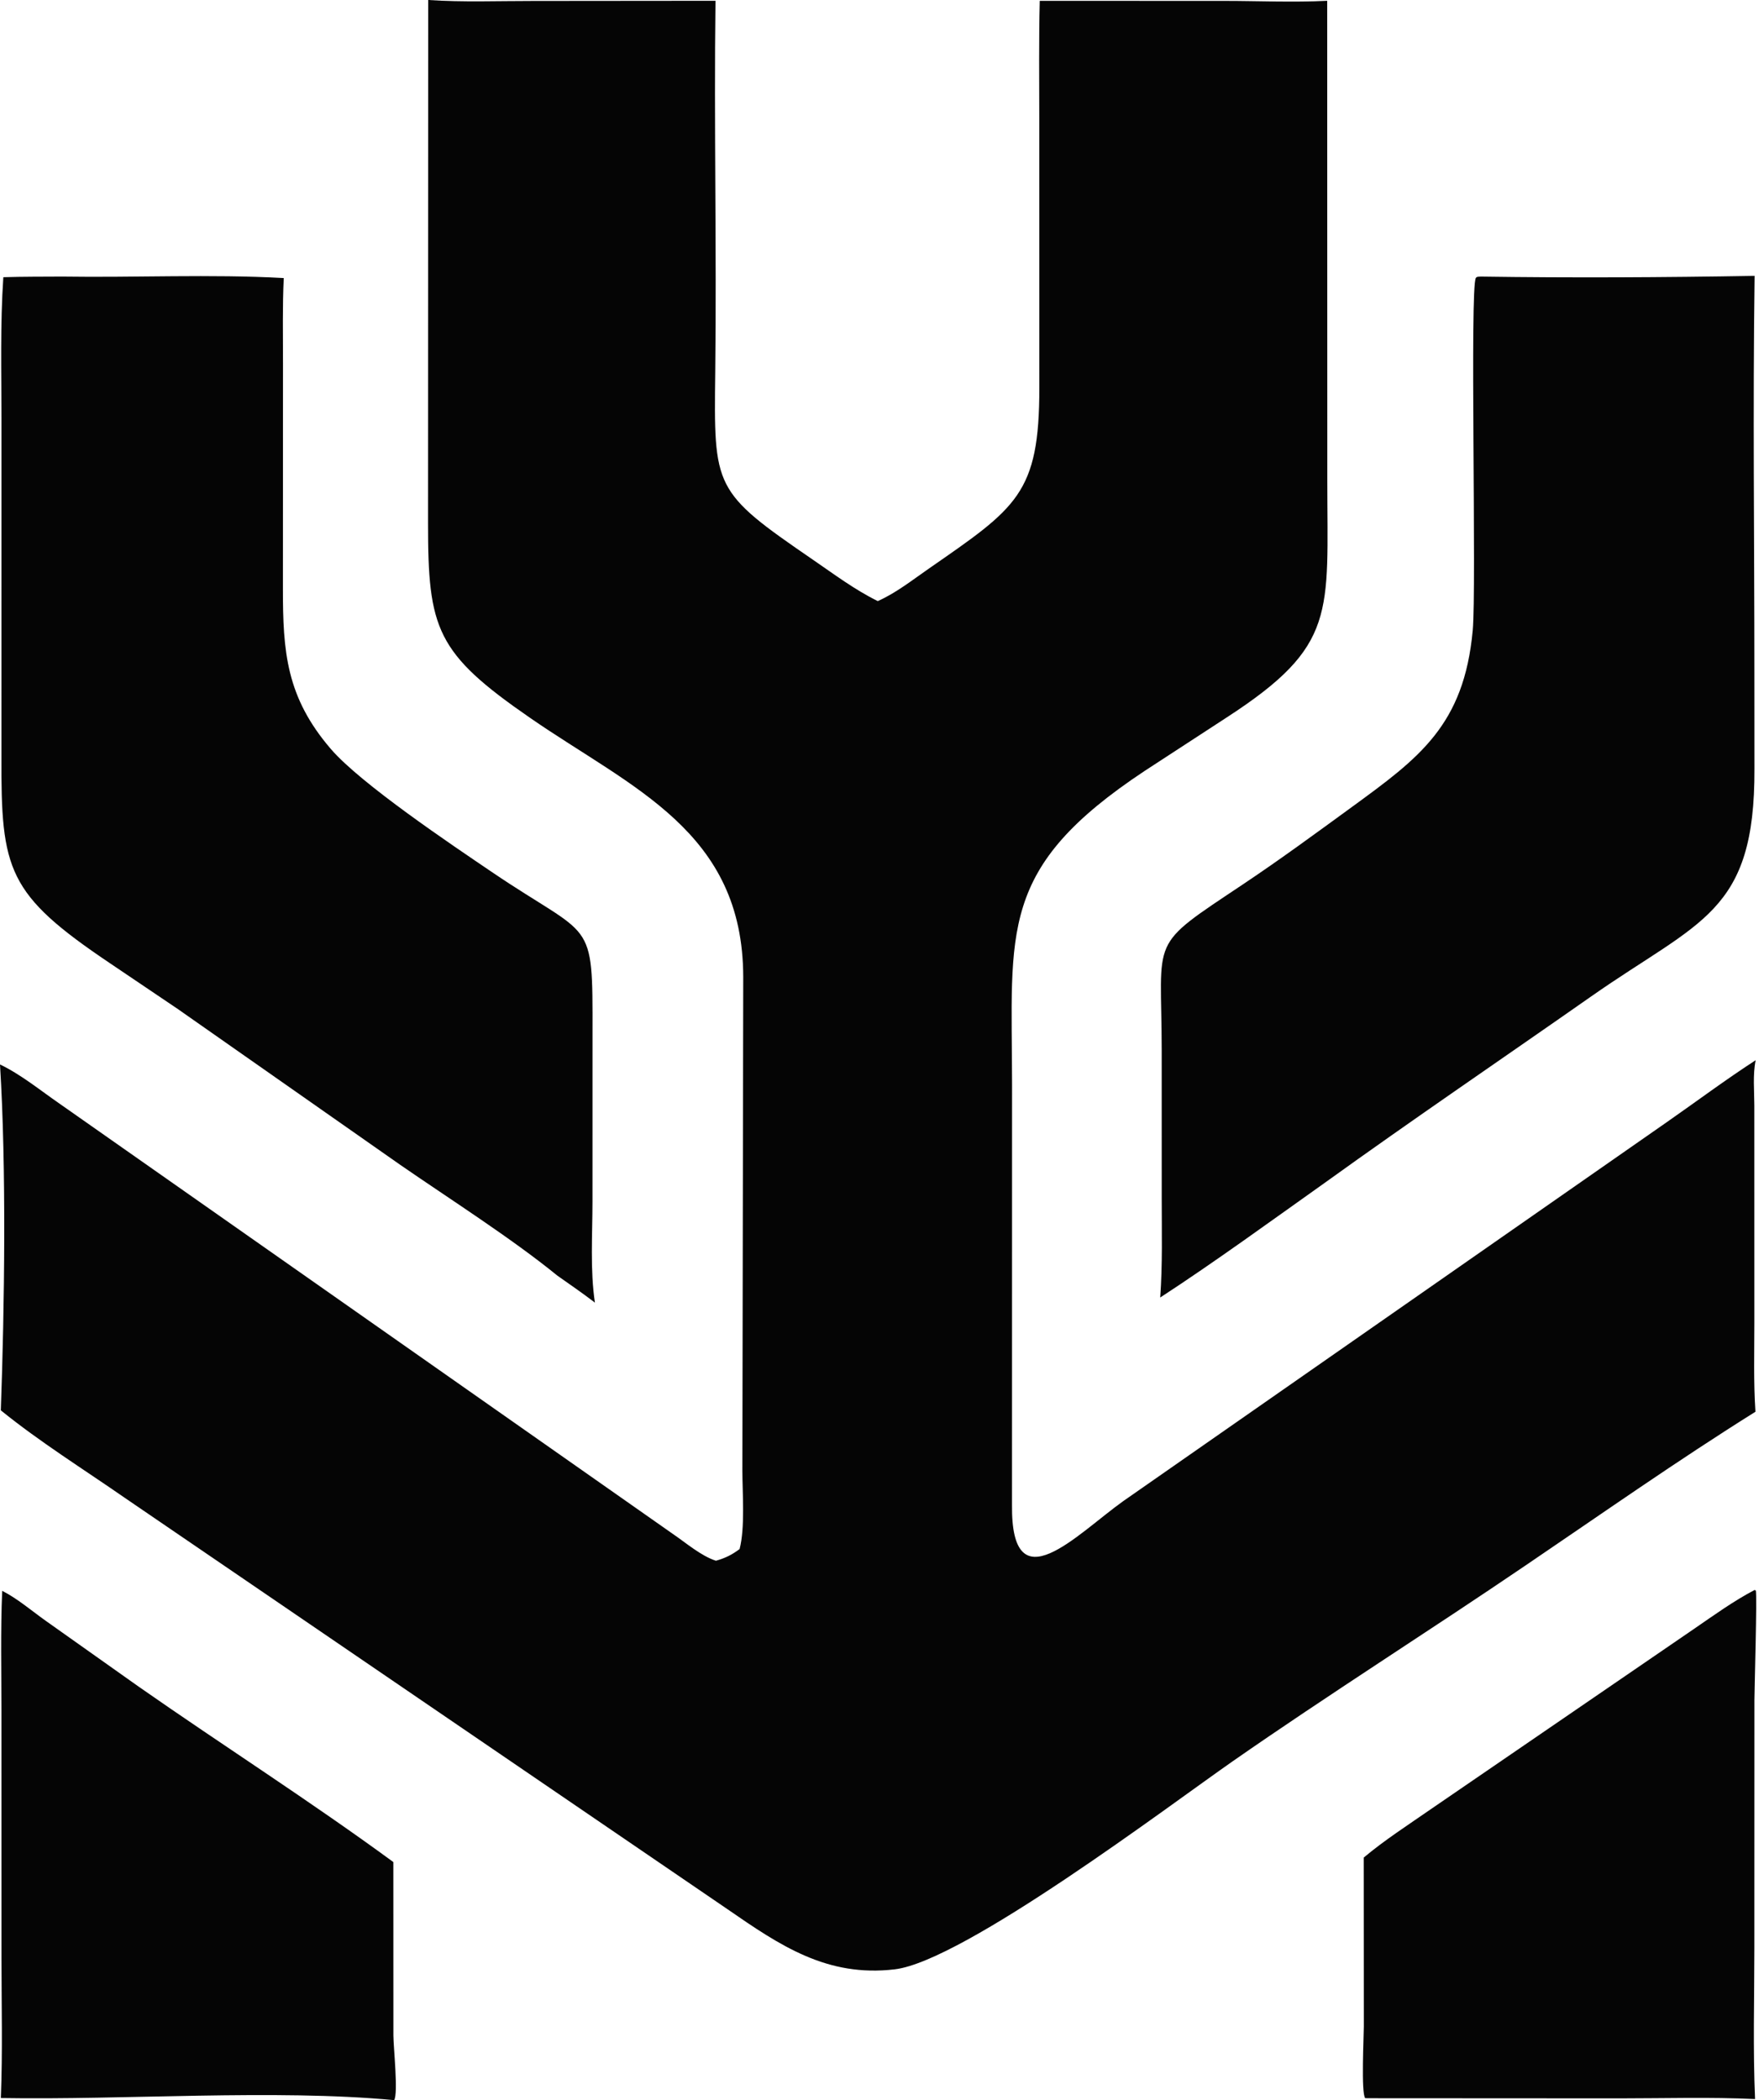 <svg width="63" height="75" viewBox="0 0 63 75" fill="none" xmlns="http://www.w3.org/2000/svg">
<g clip-path="url(#clip0_105_2)">
<path d="M26.414 55.32C26.614 54.559 26.514 53.315 26.513 52.511L26.544 34.891C26.535 29.685 22.584 28.158 18.939 25.642C15.572 23.32 15.286 22.46 15.287 18.684L15.293 0C16.527 0.082 17.788 0.033 19.026 0.034L25.553 0.028C25.497 4.442 25.596 8.857 25.544 13.27C25.495 17.448 25.473 17.547 29.03 19.987C29.788 20.506 30.523 21.06 31.349 21.466C31.995 21.181 32.586 20.713 33.166 20.311C36.315 18.126 37.12 17.636 37.119 13.852L37.117 4.288C37.117 2.869 37.099 1.448 37.134 0.03L43.76 0.032C44.966 0.033 46.196 0.089 47.4 0.028L47.404 17.17C47.404 21.907 47.766 23.053 43.824 25.613L40.888 27.526C35.63 31.009 36.14 33.201 36.145 38.728L36.143 53.747C36.107 57.351 38.461 54.787 40.12 53.605L59.529 40.074C60.588 39.336 61.62 38.564 62.703 37.862C62.596 38.368 62.654 38.968 62.655 39.484L62.656 47.233C62.656 48.292 62.624 49.36 62.695 50.416C59.908 52.16 57.21 54.057 54.487 55.903C51.015 58.263 47.464 60.504 44.017 62.904C41.775 64.465 34.406 70.04 31.955 70.329C29.541 70.615 27.871 69.488 25.978 68.179L4.448 53.485C2.972 52.461 1.426 51.497 0.029 50.366C0.163 46.641 0.23 41.714 0 38.014C0.749 38.373 1.432 38.934 2.117 39.407L24.025 54.776C24.491 55.092 25.04 55.569 25.569 55.737C25.895 55.646 26.143 55.525 26.414 55.32Z" fill="#050505"/>
<path d="M0.119 9.9C0.819 9.878 1.521 9.883 2.221 9.878C4.853 9.918 7.507 9.786 10.134 9.93C10.086 10.94 10.107 11.957 10.107 12.969L10.104 21.003C10.102 23.283 10.225 24.897 11.816 26.748C12.888 27.994 16.144 30.178 17.561 31.138C21.184 33.595 21.169 32.69 21.161 36.905L21.16 42.911C21.16 44.094 21.072 45.35 21.247 46.519C20.809 46.184 20.355 45.871 19.904 45.554C18.27 44.222 16.038 42.805 14.29 41.596L6.353 36.036L3.936 34.405C0.258 31.933 0.035 31.083 0.051 27L0.052 14.982C0.052 13.29 0.005 11.589 0.119 9.9Z" fill="#050505"/>
<path d="M41.436 46.337C41.521 45.159 41.49 43.971 41.49 42.79L41.489 37.515C41.488 33.366 40.968 33.87 44.413 31.567C45.724 30.691 46.99 29.761 48.265 28.832C50.687 27.066 52.285 25.905 52.597 22.514C52.737 21.003 52.489 10.264 52.709 9.925C52.745 9.871 52.828 9.884 52.887 9.878C56.142 9.926 59.41 9.908 62.665 9.852C62.599 14.569 62.657 19.293 62.657 24.011L62.659 27.458C62.678 32.621 60.718 32.86 56.827 35.585C53.665 37.799 50.467 39.97 47.334 42.226C45.431 43.576 43.381 45.071 41.436 46.337Z" fill="#050505"/>
<path d="M48.704 66.338C49.457 65.707 50.292 65.172 51.096 64.613L60.512 58.163C61.212 57.683 61.912 57.176 62.663 56.782L62.708 56.8C62.757 57.003 62.66 60.274 62.658 60.711L62.656 69.572C62.656 71.364 62.603 73.173 62.681 74.962C61.079 74.886 59.458 74.937 57.853 74.937L48.866 74.932L48.757 74.929C48.606 74.754 48.708 72.683 48.708 72.368L48.704 66.338Z" fill="#050505"/>
<path d="M0.03 74.925C0.096 73.266 0.053 71.593 0.053 69.932L0.051 61.155C0.051 59.709 0.017 58.257 0.078 56.812C0.62 57.085 1.139 57.532 1.637 57.885L4.959 60.238C7.974 62.344 11.081 64.323 14.048 66.498L14.05 72.694C14.051 73.115 14.228 74.756 14.077 75C9.809 74.6 4.427 75.001 0.03 74.925Z" fill="#050505"/>
</g>
<defs>
<clipPath id="clip0_105_2">
<rect width="63" height="75" fill="white"/>
</clipPath>
</defs>
</svg>
